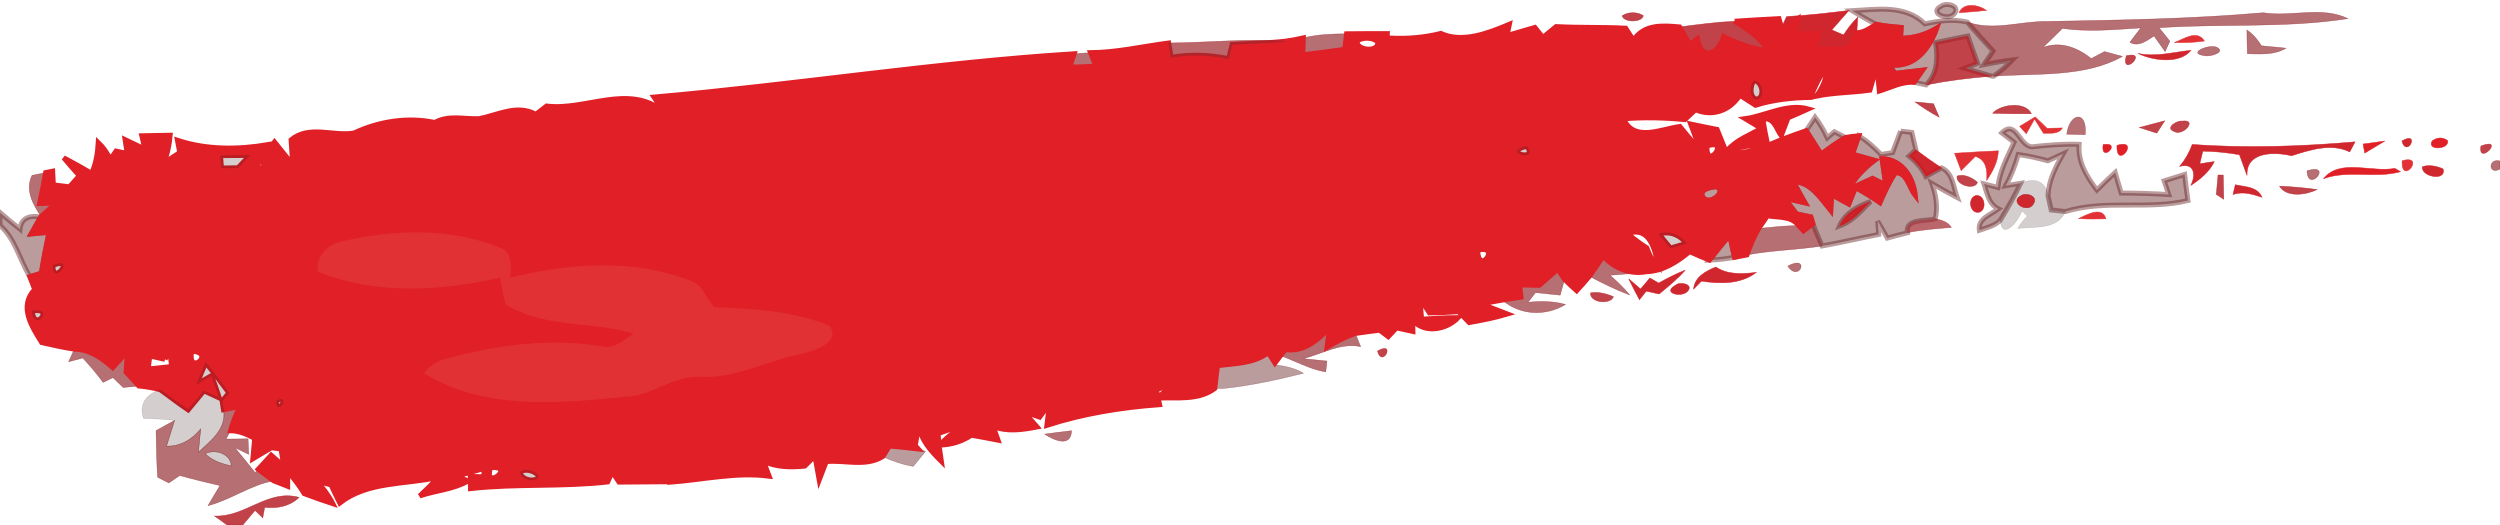 <svg width="500px" height="105px" viewBox="0 0 500 105" version="1.1" xmlns="http://www.w3.org/2000/svg">
			<g id="#601a1d6d">
			<path id="Path" fill="#601a1d" stroke="#601a1d" stroke-width="1px" opacity="0.43" d=" M 388.28 1.20 C 389.25 0.46 392.06 1.11 390.93 2.67 C 389.79 4.32 385.50 2.62 388.28 1.20 Z" />
			<path id="Path" fill="#601a1d" stroke="#601a1d" stroke-width="1px" opacity="0.43" d=" M 370.43 2.15 C 375.40 1.87 381.06 0.89 384.97 4.77 C 387.74 4.17 390.62 3.77 393.43 4.40 C 395.12 6.37 396.85 8.31 398.63 10.21 C 398.01 11.12 397.38 12.03 396.77 12.93 C 398.67 12.56 400.59 12.21 402.52 11.97 C 401.35 13.17 400.10 14.27 398.73 15.24 L 398.40 15.23 C 396.57 14.73 394.75 14.18 392.94 13.65 C 393.79 13.32 394.64 12.99 395.50 12.66 C 394.85 10.84 394.20 9.02 393.57 7.20 C 391.41 7.62 389.26 8.06 387.11 8.52 C 387.59 11.52 387.54 14.70 385.22 16.98 C 384.62 16.85 383.43 16.59 382.83 16.46 C 383.25 15.86 384.09 14.65 384.51 14.04 C 382.66 14.25 380.82 14.45 378.98 14.68 C 378.69 14.24 378.13 13.37 377.84 12.94 C 382.77 13.73 385.86 9.86 387.33 5.64 C 385.13 6.97 382.66 7.65 380.10 7.65 C 380.14 6.94 380.18 6.22 380.23 5.50 C 378.55 5.35 376.87 5.21 375.22 4.86 C 373.58 4.02 372.00 3.09 370.43 2.15 Z" />
			<path id="Path" fill="#601a1d" stroke="#601a1d" stroke-width="1px" opacity="0.43" d=" M 361.24 26.14 C 361.69 25.47 362.58 24.12 363.02 23.45 C 363.99 24.72 364.79 26.10 365.45 27.56 C 365.92 27.15 366.39 26.75 366.87 26.35 C 367.61 26.73 368.36 27.12 369.11 27.50 C 367.41 28.51 365.81 29.65 364.22 30.82 C 363.24 29.25 362.23 27.70 361.24 26.14 Z" />
			<path id="Path" fill="#601a1d" stroke="#601a1d" stroke-width="1px" opacity="0.43" d=" M 380.12 26.22 C 380.68 26.29 381.81 26.42 382.37 26.49 C 382.64 27.65 382.91 28.80 383.18 29.96 C 382.71 30.37 382.25 30.79 381.80 31.21 C 383.20 32.32 384.38 33.68 385.18 35.29 C 386.22 34.70 387.26 34.11 388.33 33.58 C 390.62 34.63 390.67 37.45 391.43 39.51 C 389.72 38.62 388.03 37.66 386.37 36.69 C 387.19 38.95 387.59 41.35 387.07 43.74 C 385.23 44.36 381.04 43.56 381.48 46.55 C 380.13 46.88 378.80 47.25 377.46 47.61 C 376.82 46.48 376.19 45.35 375.55 44.23 C 375.60 44.89 375.69 46.22 375.74 46.89 C 371.96 47.62 368.21 48.52 364.42 49.19 C 363.78 47.71 363.12 46.24 362.58 44.73 C 362.48 44.39 362.26 43.72 362.16 43.38 C 361.20 43.18 360.24 42.98 359.29 42.78 C 358.49 41.72 357.70 40.67 356.91 39.62 C 358.27 39.93 359.64 40.25 361.01 40.57 C 360.20 39.15 359.41 37.71 358.65 36.27 C 362.21 36.46 364.11 39.61 366.14 42.09 C 366.19 41.04 366.25 39.98 366.32 38.93 C 367.46 39.54 368.61 40.17 369.76 40.80 C 370.20 39.69 370.65 38.58 371.10 37.47 C 372.77 38.42 374.41 39.42 375.99 40.51 C 376.91 38.44 377.81 36.34 379.12 34.48 C 381.51 34.62 381.80 37.49 383.04 39.05 C 382.66 35.44 380.38 31.87 376.41 31.74 C 376.65 33.49 376.90 35.25 377.16 37.01 C 376.27 36.58 375.38 36.14 374.51 35.69 C 372.93 36.43 371.33 37.14 369.74 37.83 C 370.99 35.51 372.83 33.64 374.90 32.07 C 373.42 31.66 371.95 31.25 370.48 30.84 C 370.89 29.61 371.31 28.38 371.75 27.15 C 373.40 28.18 374.86 29.48 376.19 30.89 C 376.95 30.77 377.72 30.65 378.50 30.52 C 379.03 29.08 379.57 27.65 380.12 26.22 M 367.89 45.20 C 370.47 44.31 372.23 42.15 374.12 40.30 C 371.56 41.24 369.05 42.58 367.89 45.20 Z" />
			<path id="Path" fill="#601a1d" stroke="#601a1d" stroke-width="1px" opacity="0.43" d=" M 400.36 26.57 C 403.43 23.61 403.92 29.96 406.89 29.31 C 409.86 29.00 412.83 28.76 415.82 28.87 C 415.54 32.38 417.35 35.32 419.38 38.00 C 420.58 36.81 421.79 35.65 423.03 34.50 C 423.42 35.87 423.83 37.24 424.23 38.61 C 427.40 38.62 430.58 38.71 433.74 38.91 C 433.43 38.00 433.12 37.09 432.82 36.17 C 434.18 35.75 435.55 35.32 436.92 34.90 C 437.12 36.63 437.35 38.37 437.59 40.11 C 429.56 42.05 421.08 39.85 413.09 42.31 C 412.38 42.23 410.95 42.07 410.24 41.99 C 410.08 41.27 409.76 39.85 409.60 39.13 C 409.72 36.08 411.14 33.36 412.62 30.77 C 411.59 31.24 410.57 31.70 409.56 32.16 C 407.62 31.61 405.64 31.20 403.66 30.90 C 403.05 33.07 402.22 35.17 401.15 37.14 C 401.89 37.02 403.38 36.77 404.13 36.65 C 402.91 39.21 401.50 41.66 400.04 44.08 C 398.91 45.20 397.31 45.55 395.86 46.05 C 395.57 43.66 398.16 42.96 399.69 41.78 C 397.73 40.83 397.41 38.63 396.81 36.78 C 397.73 37.01 398.65 37.25 399.57 37.49 C 399.89 34.24 401.51 31.37 402.81 28.45 C 402.20 27.98 400.98 27.04 400.36 26.57 Z" />
			<path id="Path" fill="#601a1d" stroke="#601a1d" stroke-width="1px" opacity="0.43" d=" M 343.35 37.35 C 345.48 38.34 341.78 41.30 340.58 39.42 C 339.63 37.88 342.30 37.37 343.35 37.35 Z" />
			<path  id="Path" fill="#601a1d" stroke="#601a1d" stroke-width="1px" opacity="0.43" d=" M 0.00 42.52 C 1.31 43.66 2.66 44.73 4.00 45.83 C 4.23 43.47 6.08 43.03 8.13 43.40 C 7.48 44.52 6.86 45.65 6.23 46.78 C 7.42 46.67 8.62 46.56 9.81 46.45 C 9.24 49.17 8.70 51.89 8.27 54.64 C 7.69 54.81 6.54 55.16 5.97 55.34 C 3.91 51.95 3.07 47.79 0.00 45.09 L 0.00 42.52 Z" />
			<path  id="Path" fill="#601a1d" stroke="#601a1d" stroke-width="1px" opacity="0.43" d=" M 341.88 52.02 C 343.21 50.33 344.57 48.67 345.94 47.00 C 346.25 48.49 346.57 49.98 346.90 51.46 C 345.24 51.78 343.56 51.96 341.88 52.02 Z" />
			<path  id="Path" fill="#601a1d" stroke="#601a1d" stroke-width="0.094" opacity="0.43" d=" M 243.51 73.14 C 246.98 72.67 250.72 72.76 253.65 70.52 C 253.98 71.05 254.66 72.10 254.99 72.62 C 255.06 72.71 255.18 72.90 255.24 72.99 C 257.14 73.23 259.03 73.66 260.70 74.65 C 255.37 75.98 250.09 77.14 244.66 77.70 C 244.23 77.70 243.38 77.70 242.95 77.70 C 243.11 76.17 243.31 74.66 243.51 73.14 Z" />
			<path  id="Path" fill="#601a1d" stroke="#601a1d" stroke-width="0.094" opacity="0.43" d=" M 177.89 89.20 C 179.80 89.38 181.72 89.55 183.63 89.78 C 184.00 89.91 184.74 90.16 185.11 90.28 C 184.28 91.28 183.45 92.28 182.64 93.29 C 180.53 92.91 178.48 92.26 176.56 91.30 L 177.01 90.62 C 177.23 90.26 177.67 89.55 177.89 89.20 Z" />
			</g>
			<g id="#e23134ff">
			<path  id="Path" fill="#e23134" stroke="#e23134" stroke-width="0.094" opacity="1.00" d=" M 391.81 2.54 C 392.72 0.38 395.75 0.97 397.31 2.08 C 395.48 2.28 393.64 2.43 391.81 2.54 Z" />
			<path  id="Path" fill="#e23134" stroke="#e23134" stroke-width="0.094" opacity="1.00" d=" M 434.85 8.52 C 436.71 7.86 439.39 5.84 440.88 8.20 C 438.88 8.50 436.86 8.56 434.85 8.52 Z" />
			<path  id="Path" fill="#e23134" stroke="#e23134" stroke-width="0.094" opacity="1.00" d=" M 407.04 23.38 C 407.82 24.14 408.61 24.90 409.41 25.66 C 410.43 25.62 411.45 25.60 412.48 25.59 C 411.66 26.96 410.03 26.56 408.70 26.67 C 408.25 25.96 407.36 24.54 406.91 23.82 C 406.49 24.56 405.66 26.02 405.25 26.75 C 404.81 26.25 404.37 25.76 403.93 25.27 C 404.97 24.64 406.01 24.01 407.04 23.38 Z" />
			<path  id="Path" fill="#e23134" stroke="#e23134" stroke-width="0.094" opacity="1.00" d=" M 390.91 30.65 C 393.83 30.45 396.75 30.30 399.67 30.16 C 399.59 32.37 398.54 34.29 397.34 36.08 C 397.47 34.08 397.31 31.97 395.06 31.28 C 394.10 32.23 393.17 33.17 392.22 34.12 C 391.77 32.96 391.35 31.80 390.91 30.65 Z" />
			<path  id="Path" fill="#e23134" stroke="#e23134" stroke-width="0.094" opacity="1.00" d=" M 480.43 32.15 C 485.35 30.76 480.19 37.36 480.43 32.15 Z" />
			<path  id="Path" fill="#e23134" stroke="#e23134" stroke-width="0.094" opacity="1.00" d=" M 415.69 43.73 C 417.28 42.99 420.47 41.13 421.18 43.77 C 419.34 43.82 417.51 43.82 415.69 43.73 Z" />
			<path fill="#e23134" stroke="#e23134" stroke-width="0.094" opacity="1.00" d=" M 68.61 47.70 C 78.89 45.42 90.11 45.00 100.02 49.01 C 102.64 49.82 102.83 52.57 102.63 54.87 C 114.33 52.10 126.95 51.21 138.34 55.72 C 140.85 56.46 141.49 59.24 143.14 60.95 C 150.94 61.25 158.99 61.73 166.28 64.77 C 168.97 68.84 163.33 70.47 160.37 71.28 C 153.52 72.60 147.13 76.28 140.00 75.86 C 134.63 75.58 130.39 79.84 125.03 79.84 C 111.46 81.26 95.91 82.58 84.02 74.71 C 85.32 73.03 87.04 71.72 89.15 71.27 C 99.20 68.48 109.84 67.08 120.21 68.74 C 122.28 69.36 124.02 68.05 125.58 66.91 C 117.48 64.79 108.23 66.00 100.79 61.24 C 100.17 59.60 99.98 57.84 99.65 56.13 C 87.75 58.78 74.58 59.47 63.13 54.67 C 62.33 51.12 65.32 48.26 68.61 47.70 Z" />
			</g>
			<g id="#cc141ceb">
			<path  id="Path" fill="#cc141c" stroke="#cc141c" stroke-width="0.094" opacity="0.92" d=" M 357.32 3.32 C 361.48 3.07 365.63 2.62 369.77 2.09 C 368.63 3.38 367.49 4.68 366.36 5.98 C 366.94 6.23 368.12 6.74 368.71 6.99 C 369.54 5.72 370.45 4.48 371.56 3.44 C 371.51 4.22 371.41 5.78 371.35 6.56 C 370.84 7.63 370.28 8.67 369.76 9.72 C 367.48 9.78 365.20 9.85 362.93 9.90 C 363.16 8.82 363.41 7.74 363.65 6.66 C 362.09 6.72 360.53 6.76 358.97 6.82 C 359.12 5.85 359.28 4.88 359.45 3.91 C 358.40 4.72 357.34 5.52 356.29 6.32 L 356.30 5.50 C 356.56 4.95 357.06 3.87 357.32 3.32 Z" />
			<path  id="Path" fill="#cc141c" stroke="#cc141c" stroke-width="0.094" opacity="0.92" d=" M 427.61 10.69 C 431.17 11.46 434.66 10.41 438.20 10.07 C 435.86 12.89 430.55 12.12 427.61 10.69 Z" />
			<path  id="Path" fill="#cc141c" stroke="#cc141c" stroke-width="0.094" opacity="0.92" d=" M 438.45 28.90 C 449.21 29.66 460.15 29.32 471.00 28.37 C 470.64 29.04 470.30 29.71 469.95 30.38 C 466.23 28.56 461.97 29.99 458.30 31.15 C 454.96 30.35 449.16 30.24 449.41 35.09 C 448.91 33.70 448.39 32.32 447.89 30.94 C 445.46 30.53 443.02 30.26 440.56 30.23 C 440.41 30.86 440.10 32.12 439.95 32.75 C 440.92 32.60 441.88 32.46 442.86 32.32 C 441.84 34.41 440.03 35.85 438.14 37.10 C 439.28 34.97 438.86 32.48 435.94 33.28 C 437.03 31.97 437.87 30.49 438.45 28.90 Z" />
			<path  id="Path" fill="#cc141c" stroke="#cc141c" stroke-width="0.094" opacity="0.92" d=" M 480.37 28.20 C 484.16 26.00 481.43 31.75 480.37 28.20 Z" />
			<path  id="Path" fill="#cc141c" stroke="#cc141c" stroke-width="0.094" opacity="0.92" d=" M 381.80 31.21 C 382.25 30.79 382.71 30.37 383.18 29.96 C 384.85 31.22 386.57 32.44 388.33 33.58 C 387.26 34.11 386.22 34.70 385.18 35.29 C 384.38 33.68 383.20 32.32 381.80 31.21 Z" />
			<path  id="Path" fill="#cc141c" stroke="#cc141c" stroke-width="0.094" opacity="0.92" d=" M 484.49 33.34 C 485.75 32.90 487.42 33.22 488.61 33.79 C 489.36 36.32 484.13 35.37 484.49 33.34 Z" />
			<path  id="Path" fill="#cc141c" stroke="#cc141c" stroke-width="0.094" opacity="0.92" d=" M 447.07 36.95 C 449.01 37.40 451.48 37.30 452.39 39.45 C 450.51 38.83 448.56 38.23 446.60 38.89 C 446.72 38.40 446.95 37.43 447.07 36.95 Z" />
			<path  id="Path" fill="#cc141c" stroke="#cc141c" stroke-width="0.094" opacity="0.92" d=" M 395.12 39.12 C 396.89 38.77 397.48 41.84 395.90 42.43 C 393.99 42.90 393.42 39.69 395.12 39.12 Z" />
			<path  id="Path" fill="#cc141c" stroke="#cc141c" stroke-width="0.094" opacity="0.92" d=" M 404.22 39.13 C 405.27 38.44 407.71 39.27 406.68 40.77 C 405.59 42.80 401.72 40.44 404.22 39.13 Z" />
			<path  id="Path" fill="#cc141c" stroke="#cc141c" stroke-width="0.094" opacity="0.92" d=" M 367.89 45.20 C 369.05 42.58 371.56 41.24 374.12 40.30 C 372.23 42.15 370.47 44.31 367.89 45.20 Z" />
			<path  id="Path" fill="#cc141c" stroke="#cc141c" stroke-width="0.094" opacity="0.92" d=" M 343.16 53.40 C 345.60 55.01 348.49 54.81 351.26 54.48 C 348.16 56.87 343.98 56.80 340.29 56.22 C 339.89 56.62 339.11 57.43 338.71 57.83 C 338.96 55.35 341.12 54.26 343.16 53.40 Z" />
			<path  id="Path" fill="#cc141c" stroke="#cc141c" stroke-width="0.094" opacity="0.92" d=" M 331.73 56.62 C 333.45 55.66 335.21 54.75 337.05 54.02 C 335.49 55.81 333.64 57.30 331.83 58.80 C 330.96 58.61 330.11 58.42 329.25 58.23 C 328.91 58.66 328.23 59.51 327.89 59.94 C 327.15 58.56 326.43 57.17 325.74 55.77 C 326.34 56.28 327.52 57.30 328.11 57.81 C 328.73 57.07 329.35 56.33 329.98 55.60 C 330.42 55.85 331.29 56.36 331.73 56.62 Z" />
			<path  id="Path" fill="#cc141c" stroke="#cc141c" stroke-width="0.094" opacity="0.92" d=" M 335.13 57.03 C 335.93 56.26 338.79 56.82 337.54 58.22 C 336.35 59.64 332.26 58.61 335.13 57.03 Z" />
			</g>
			<g id="#88161c9c">
			<path  id="Path" fill="#88161c" stroke="#88161c" stroke-width="0.094" opacity="0.61" d=" M 452.63 2.55 C 458.24 3.46 464.33 1.17 469.56 3.72 C 457.07 5.67 444.41 4.67 431.81 5.55 C 432.52 6.44 433.24 7.33 433.97 8.23 C 433.73 8.75 433.25 9.79 433.02 10.31 C 432.27 9.28 431.54 8.24 430.81 7.19 C 429.32 8.11 427.78 9.46 425.98 8.46 C 426.69 7.49 427.43 6.54 428.16 5.58 C 422.94 5.91 417.68 6.43 412.48 5.68 C 411.19 6.97 409.87 8.24 408.56 9.51 C 412.08 8.17 415.43 9.50 418.25 11.71 C 419.13 11.24 420.02 10.78 420.91 10.32 C 422.10 10.63 423.29 10.95 424.48 11.28 C 416.95 15.53 407.26 14.60 398.73 15.24 C 400.10 14.27 401.35 13.17 402.52 11.97 C 400.59 12.21 398.67 12.56 396.77 12.93 C 397.38 12.03 398.01 11.12 398.63 10.21 C 396.85 8.31 395.12 6.37 393.43 4.40 C 398.74 6.28 404.13 4.19 409.54 4.29 C 423.92 4.02 438.31 3.80 452.63 2.55 Z" />
			<path  id="Path" fill="#88161c" stroke="#88161c" stroke-width="0.094" opacity="0.61" d=" M 449.38 6.01 C 450.60 6.81 451.52 7.92 452.29 9.16 C 453.91 9.32 455.55 9.46 457.18 9.64 C 454.85 11.05 452.08 10.79 449.48 10.75 C 449.43 9.17 449.39 7.59 449.38 6.01 Z" />
			<path  id="Path" fill="#88161c" stroke="#88161c" stroke-width="0.094" opacity="0.61" d=" M 260.66 7.59 C 263.49 6.89 266.42 6.78 269.32 6.76 C 269.23 7.54 269.04 9.09 268.95 9.86 C 266.15 10.26 263.35 10.64 260.55 10.96 C 260.58 9.84 260.62 8.71 260.66 7.59 Z" />
			<path fill="#88161c" stroke="#88161c" stroke-width="0.094" opacity="0.61" d=" M 443.43 9.50 C 445.27 10.52 441.70 11.44 440.88 11.12 C 437.23 10.66 442.02 8.67 443.43 9.50 Z" />
			<path fill="#88161c" stroke="#88161c" stroke-width="0.094" opacity="0.61" d=" M 214.84 10.75 C 215.66 10.70 217.29 10.59 218.11 10.54 C 218.37 11.21 218.90 12.55 219.17 13.22 C 217.43 13.35 215.69 13.42 213.94 13.40 C 214.17 12.74 214.62 11.41 214.84 10.75 Z" />
			<path fill="#88161c" stroke="#88161c" stroke-width="0.094" opacity="0.61" d=" M 413.35 26.84 C 413.91 22.54 417.48 21.94 417.05 26.93 C 415.81 26.90 414.58 26.87 413.35 26.84 Z" />
			<path fill="#88161c" stroke="#88161c" stroke-width="0.094" opacity="0.61" d=" M 500.00 33.81 C 497.63 35.11 497.57 31.56 500.00 32.20 L 500.00 33.81 Z" />
			<path fill="#88161c" stroke="#88161c" stroke-width="0.094" opacity="0.61" d=" M 461.40 34.16 C 466.79 32.50 461.59 38.86 461.40 34.16 Z" />
			<path fill="#88161c" stroke="#88161c" stroke-width="0.094" opacity="0.61" d=" M 6.41 35.07 C 7.09 34.93 8.45 34.66 9.13 34.52 C 8.77 36.59 8.36 38.65 7.92 40.70 C 9.02 40.66 10.12 40.63 11.22 40.60 C 10.23 41.51 9.23 42.42 8.22 43.31 C 6.58 40.87 4.98 38.01 6.41 35.07 Z" />
			<path fill="#88161c" stroke="#88161c" stroke-width="0.094" opacity="0.61" d=" M 351.75 45.69 C 354.39 45.42 357.04 45.15 359.71 45.11 C 359.95 45.38 360.45 45.91 360.70 46.17 C 361.32 45.69 361.95 45.21 362.58 44.73 C 363.12 46.24 363.78 47.71 364.42 49.19 C 359.43 49.98 354.36 50.04 349.39 50.98 C 350.03 49.16 350.75 47.35 351.75 45.69 Z" />
			<path fill="#88161c" stroke="#88161c" stroke-width="0.094" opacity="0.61" d=" M 317.88 55.25 C 318.84 53.95 319.72 52.60 320.62 51.25 C 322.89 53.62 325.91 54.96 329.25 54.34 C 326.83 54.67 324.40 54.89 321.98 55.04 C 323.40 56.25 324.74 57.56 325.94 59.00 C 323.17 57.94 320.50 56.64 317.88 55.25 Z" />
			<path fill="#88161c" stroke="#88161c" stroke-width="0.094" opacity="0.61" d=" M 357.56 53.21 C 362.15 50.80 359.86 56.70 357.56 53.21 Z" />
			<path fill="#88161c" stroke="#88161c" stroke-width="0.094" opacity="0.61" d=" M 307.87 57.06 C 309.10 55.99 310.32 54.90 311.56 53.84 C 311.90 54.35 312.57 55.36 312.91 55.86 C 312.61 56.92 312.32 57.97 312.03 59.03 C 310.38 58.85 308.74 58.70 307.10 58.52 C 306.60 59.17 306.10 59.81 305.60 60.46 C 308.11 60.20 310.65 60.22 313.10 60.89 C 309.11 63.30 304.02 63.08 300.46 60.01 C 301.70 59.80 302.95 59.61 304.20 59.42 C 304.10 58.61 304.00 57.79 303.91 56.98 C 305.23 57.01 306.55 57.04 307.87 57.06 Z" />
			<path fill="#88161c" stroke="#88161c" stroke-width="0.094" opacity="0.61" d=" M 257.06 69.91 C 260.72 70.47 263.51 68.08 265.87 65.62 C 265.71 66.90 265.56 68.18 265.41 69.45 C 267.22 68.39 269.05 67.34 271.06 66.69 C 271.41 67.56 271.76 68.44 272.12 69.32 C 268.12 68.48 264.40 70.77 260.64 71.74 C 262.22 71.91 263.80 72.05 265.39 72.21 C 265.33 72.75 265.21 73.84 265.15 74.38 C 261.94 73.85 259.13 72.20 256.11 71.13 C 256.35 70.83 256.82 70.22 257.06 69.91 Z" />
			<path fill="#88161c" stroke="#88161c" stroke-width="0.094" opacity="0.61" d=" M 14.87 69.83 C 17.90 69.86 20.37 71.59 22.54 73.52 C 23.52 72.45 24.50 71.38 25.49 70.31 C 25.41 71.69 25.32 73.07 25.23 74.44 C 26.08 75.36 26.92 76.27 27.76 77.19 C 26.72 77.28 25.67 77.38 24.63 77.50 C 23.95 76.84 23.27 76.18 22.60 75.51 C 21.94 75.83 21.28 76.15 20.62 76.47 C 19.37 74.75 17.99 73.14 16.55 71.59 C 15.61 71.84 14.67 72.10 13.73 72.35 C 14.02 71.72 14.59 70.46 14.87 69.83 Z" />
			<path fill="#88161c" stroke="#88161c" stroke-width="0.094" opacity="0.61" d=" M 44.70 81.95 C 45.80 81.75 46.89 81.50 47.98 81.23 C 47.24 82.82 46.58 84.45 46.09 86.14 C 45.87 86.56 45.43 87.40 45.21 87.82 C 46.67 87.80 48.14 87.78 49.61 87.76 C 49.64 88.53 49.71 90.09 49.74 90.86 C 49.05 90.53 47.66 89.86 46.96 89.52 C 48.34 91.17 49.69 92.84 51.02 94.54 C 51.18 94.36 51.49 94.01 51.65 93.84 C 52.67 94.62 53.69 95.42 54.74 96.16 C 50.07 96.97 46.18 99.96 41.61 101.12 C 42.39 99.77 43.19 98.44 44.00 97.11 C 41.30 96.49 38.61 95.84 35.94 95.10 C 35.22 95.59 34.49 96.09 33.76 96.59 C 33.01 96.21 32.27 95.82 31.52 95.44 C 31.33 92.34 31.26 89.23 31.21 86.13 C 32.45 85.45 33.68 84.77 34.91 84.08 C 34.38 85.80 33.83 87.51 33.30 89.23 C 36.10 89.32 38.40 87.91 40.13 85.81 C 39.97 87.36 39.82 88.92 39.67 90.47 C 42.11 88.19 45.42 85.78 44.70 81.95 M 41.02 90.74 C 42.45 92.15 44.34 92.78 46.26 93.18 C 46.15 90.70 42.99 89.73 41.02 90.74 Z" />
			<path fill="#88161c" stroke="#88161c" stroke-width="0.094" opacity="0.61" d=" M 208.94 86.83 C 210.72 86.57 212.52 86.35 214.31 86.14 C 214.20 89.62 210.66 87.97 208.94 86.83 Z" />
			</g>
			<g id="#b1141ccc">
			<path fill="#b1141c" stroke="#b1141c" stroke-width="0.094" opacity="0.80" d=" M 324.44 3.15 C 325.63 2.36 327.46 2.34 328.67 3.13 C 328.40 4.54 324.72 4.54 324.44 3.15 Z" />
			<path fill="#b1141c" stroke="#b1141c" stroke-width="0.094" opacity="0.80" d=" M 335.93 5.39 C 339.58 4.92 343.24 4.42 346.92 4.25 C 349.44 5.83 352.08 7.43 353.59 10.10 C 350.47 9.84 347.55 8.68 344.75 7.33 C 343.59 10.92 340.31 12.26 339.48 7.74 C 338.97 8.13 338.46 8.53 337.96 8.93 C 337.27 7.75 336.60 6.57 335.93 5.39 Z" />
			<path fill="#b1141c" stroke="#b1141c" stroke-width="0.094" opacity="0.80" d=" M 387.11 8.52 C 389.26 8.06 391.41 7.62 393.57 7.20 C 394.20 9.02 394.85 10.84 395.50 12.66 C 394.64 12.99 393.79 13.32 392.94 13.65 C 394.75 14.18 396.57 14.73 398.40 15.23 C 393.97 15.56 389.57 16.12 385.22 16.98 C 387.54 14.70 387.59 11.52 387.11 8.52 Z" />
			<path fill="#b1141c" stroke="#b1141c" stroke-width="0.094" opacity="0.80" d=" M 442.18 7.27 C 442.71 7.81 442.71 7.81 442.18 7.27 Z" />
			<path fill="#b1141c" stroke="#b1141c" stroke-width="0.094" opacity="0.80" d=" M 425.25 11.15 C 429.96 10.07 424.08 15.71 425.25 11.15 Z" />
			<path fill="#b1141c" stroke="#b1141c" stroke-width="0.094" opacity="0.80" d=" M 383.02 20.39 C 384.24 20.50 385.47 20.63 386.70 20.75 C 387.08 21.64 387.45 22.54 387.83 23.43 C 386.16 22.53 384.55 21.51 383.02 20.39 Z" />
			<path fill="#b1141c" stroke="#b1141c" stroke-width="0.094" opacity="0.80" d=" M 398.52 22.65 C 400.22 20.78 405.13 20.27 406.28 22.75 C 403.69 22.77 401.10 22.75 398.52 22.65 Z" />
			<path fill="#b1141c" stroke="#b1141c" stroke-width="0.094" opacity="0.80" d=" M 427.87 25.50 C 429.55 25.04 431.25 24.60 432.95 24.16 C 432.41 24.98 431.87 25.80 431.35 26.62 C 430.18 26.25 429.02 25.88 427.87 25.50 Z" />
			<path fill="#b1141c" stroke="#b1141c" stroke-width="0.094" opacity="0.80" d=" M 436.41 24.22 C 439.65 23.78 436.61 27.33 434.85 26.30 C 432.88 25.62 435.39 24.06 436.41 24.22 Z" />
			<path fill="#b1141c" stroke="#b1141c" stroke-width="0.094" opacity="0.80" d=" M 496.19 29.20 C 501.27 27.30 495.50 33.34 496.19 29.20 Z" />
			<path fill="#b1141c" stroke="#b1141c" stroke-width="0.094" opacity="0.80" d=" M 391.41 35.23 C 392.75 34.70 394.47 35.56 395.50 36.46 C 394.97 38.13 391.06 36.99 391.41 35.23 Z" />
			<path fill="#b1141c" stroke="#b1141c" stroke-width="0.094" opacity="0.80" d=" M 443.61 35.00 C 443.87 35.00 444.39 35.01 444.65 35.01 C 444.67 36.63 444.71 38.24 444.75 39.85 C 444.38 39.61 443.63 39.13 443.26 38.88 C 443.39 37.59 443.51 36.29 443.61 35.00 Z" />
			<path fill="#b1141c" stroke="#b1141c" stroke-width="0.094" opacity="0.80" d=" M 455.91 37.23 C 458.41 37.35 460.91 37.56 463.40 37.90 C 461.30 38.99 457.26 39.56 455.91 37.23 Z" />
			<path fill="#b1141c" stroke="#b1141c" stroke-width="0.094" opacity="0.80" d=" M 318.09 58.59 C 319.56 58.28 321.31 58.76 322.69 59.33 C 322.12 60.97 318.00 60.60 318.09 58.59 Z" />
			<path fill="#b1141c" stroke="#b1141c" stroke-width="0.094" opacity="0.80" d=" M 275.49 70.22 C 279.27 67.99 276.52 73.77 275.49 70.22 Z" />
			<path fill="#b1141c" stroke="#b1141c" stroke-width="0.094" opacity="0.80" d=" M 42.92 103.20 C 49.04 103.50 53.58 97.75 59.81 99.48 C 57.94 101.29 55.43 101.73 52.93 101.46 C 52.84 101.99 52.64 103.04 52.55 103.57 C 52.03 103.07 51.52 102.57 51.01 102.08 C 50.19 103.05 49.37 104.02 48.55 105.00 L 45.43 105.00 C 44.80 104.55 43.55 103.65 42.92 103.20 Z" />
			</g>
			<g id="#e01f27ff">
			<path  id="Path" fill="#e01f27" stroke="#e01f27" stroke-width="1px" opacity="1.00" d=" M 346.92 4.25 C 349.87 4.08 352.83 3.86 355.79 3.72 C 355.92 4.17 356.17 5.05 356.30 5.50 L 356.29 6.32 C 357.34 5.52 358.40 4.72 359.45 3.91 C 359.28 4.88 359.12 5.85 358.97 6.82 C 360.53 6.76 362.09 6.72 363.65 6.66 C 363.41 7.74 363.16 8.82 362.93 9.90 C 365.20 9.85 367.48 9.78 369.76 9.72 C 370.28 8.67 370.84 7.63 371.35 6.56 C 372.83 6.51 374.02 5.62 375.22 4.86 C 376.87 5.21 378.55 5.35 380.23 5.50 C 380.18 6.22 380.14 6.94 380.10 7.65 C 382.66 7.65 385.13 6.97 387.33 5.64 C 385.86 9.86 382.77 13.73 377.84 12.94 C 378.13 13.37 378.69 14.24 378.98 14.68 C 380.82 14.45 382.66 14.25 384.51 14.04 C 384.09 14.65 383.25 15.86 382.83 16.46 C 380.37 16.29 378.15 17.51 375.87 18.21 C 375.72 16.61 375.56 15.00 375.39 13.40 C 374.87 14.93 374.41 16.48 373.98 18.03 C 370.42 18.54 366.81 18.50 363.28 19.22 C 364.52 17.53 365.41 15.62 365.32 13.47 C 363.90 15.27 362.95 17.36 362.12 19.48 C 358.39 19.54 354.66 19.94 351.09 21.05 C 350.04 20.38 349.01 19.71 347.97 19.04 C 346.01 22.12 342.50 23.41 339.10 21.94 C 338.39 22.59 337.68 23.25 336.98 23.92 C 332.91 23.52 328.80 23.43 324.72 23.76 C 326.76 28.49 332.27 25.79 335.97 25.30 C 337.30 26.94 338.67 28.56 340.08 30.15 C 339.46 28.36 338.80 26.58 338.13 24.81 C 339.89 25.18 341.65 25.55 343.42 25.89 C 344.08 27.51 344.73 29.13 345.39 30.76 C 347.85 30.49 350.68 30.74 352.47 28.65 C 350.15 29.06 347.85 29.60 345.53 29.99 C 347.34 27.94 349.96 27.00 352.28 25.69 C 351.47 25.20 349.85 24.22 349.04 23.74 C 353.24 23.15 357.38 20.60 361.67 21.79 C 360.32 22.41 358.97 22.99 357.61 23.56 C 357.15 24.75 356.69 25.95 356.24 27.15 C 355.25 25.76 354.80 23.41 352.60 23.82 C 352.81 25.59 353.19 27.33 353.56 29.07 C 356.07 27.97 358.65 27.03 361.24 26.14 C 362.23 27.70 363.24 29.25 364.22 30.82 C 365.81 29.65 367.41 28.51 369.11 27.50 C 369.98 27.35 370.86 27.22 371.75 27.15 C 371.31 28.38 370.89 29.61 370.48 30.84 C 371.95 31.25 373.42 31.66 374.90 32.07 C 372.83 33.64 370.99 35.51 369.74 37.83 C 371.33 37.14 372.93 36.43 374.51 35.69 C 375.38 36.14 376.27 36.58 377.16 37.01 C 376.90 35.25 376.65 33.49 376.41 31.74 C 380.38 31.87 382.66 35.44 383.04 39.05 C 381.80 37.49 381.51 34.62 379.12 34.48 C 377.81 36.34 376.91 38.44 375.99 40.51 C 374.41 39.42 372.77 38.42 371.10 37.47 C 370.65 38.58 370.20 39.69 369.76 40.80 C 368.61 40.17 367.46 39.54 366.32 38.93 C 366.25 39.98 366.19 41.04 366.14 42.09 C 364.11 39.61 362.21 36.46 358.65 36.27 C 359.41 37.71 360.20 39.15 361.01 40.57 C 359.64 40.25 358.27 39.93 356.91 39.62 C 357.70 40.67 358.49 41.72 359.29 42.78 C 360.24 42.98 361.20 43.18 362.16 43.38 C 362.26 43.72 362.48 44.39 362.58 44.73 C 361.95 45.21 361.32 45.69 360.70 46.17 C 360.45 45.91 359.95 45.38 359.71 45.11 C 358.28 43.14 355.60 43.56 353.49 43.15 C 352.90 43.99 352.32 44.84 351.75 45.69 C 350.75 47.35 350.03 49.16 349.39 50.98 C 348.77 51.10 347.52 51.34 346.90 51.46 C 346.57 49.98 346.25 48.49 345.94 47.00 C 344.57 48.67 343.21 50.33 341.88 52.02 C 340.54 51.50 339.23 50.91 337.93 50.32 C 335.43 52.39 332.60 54.24 329.25 54.34 C 325.91 54.96 322.89 53.62 320.62 51.25 C 319.72 52.60 318.84 53.95 317.88 55.25 C 317.06 56.25 316.19 57.20 315.33 58.15 C 314.50 57.41 313.70 56.65 312.91 55.86 C 312.57 55.36 311.90 54.35 311.56 53.84 C 310.32 54.90 309.10 55.99 307.87 57.06 C 306.55 57.04 305.23 57.01 303.91 56.98 C 304.00 57.79 304.10 58.61 304.20 59.42 C 302.95 59.61 301.70 59.80 300.46 60.01 C 299.04 60.25 297.63 60.50 296.22 60.77 C 297.97 61.47 299.75 62.11 301.51 62.80 C 298.99 63.55 296.42 64.05 293.84 64.51 C 293.14 63.78 292.43 63.05 291.72 62.33 C 289.77 62.47 287.82 62.55 285.88 62.58 C 285.24 61.58 284.60 60.58 283.96 59.58 C 284.07 61.00 284.19 62.42 284.32 63.84 C 286.75 63.69 289.19 63.53 291.63 63.53 C 289.37 65.94 284.83 66.84 282.54 63.99 C 282.55 64.56 282.57 65.71 282.58 66.29 C 281.48 66.05 280.40 65.81 279.31 65.57 C 278.75 66.15 278.20 66.74 277.65 67.33 C 277.22 67.00 276.35 66.35 275.92 66.03 C 274.30 66.25 272.68 66.44 271.06 66.69 C 269.05 67.34 267.22 68.39 265.41 69.45 C 265.56 68.18 265.71 66.90 265.87 65.62 C 263.51 68.08 260.72 70.47 257.06 69.91 C 256.82 70.22 256.35 70.83 256.11 71.13 C 255.83 71.50 255.27 72.25 254.99 72.62 C 254.66 72.10 253.98 71.05 253.65 70.52 C 250.72 72.76 246.98 72.67 243.51 73.14 C 243.31 74.66 243.11 76.17 242.95 77.70 C 239.74 80.10 235.50 79.47 231.76 79.60 C 233.00 77.59 235.33 77.32 237.40 76.83 C 235.28 76.53 233.24 77.23 231.28 77.94 C 231.49 78.93 231.69 79.93 231.91 80.93 C 224.29 81.48 216.67 82.72 209.38 85.06 C 209.56 83.62 209.74 82.18 209.91 80.74 C 209.24 81.63 208.58 82.52 207.93 83.42 C 206.87 83.06 205.81 82.69 204.76 82.34 C 205.63 83.36 206.52 84.37 207.41 85.39 C 204.49 85.95 201.48 86.42 198.63 85.29 C 198.95 86.20 199.27 87.11 199.60 88.03 C 197.83 87.69 196.06 87.34 194.28 87.04 C 192.42 88.28 190.29 88.95 188.05 89.01 C 189.67 86.90 192.03 85.67 194.30 84.42 C 192.06 85.17 189.83 85.93 187.60 86.72 C 187.74 88.57 187.96 90.41 188.25 92.25 C 186.16 90.17 184.07 87.94 183.78 84.87 C 183.64 85.65 183.36 87.22 183.23 88.01 C 182.61 87.34 181.39 86.00 180.77 85.33 C 180.80 85.75 180.83 86.18 180.86 86.61 C 181.78 87.67 182.69 88.74 183.63 89.78 C 181.72 89.55 179.80 89.38 177.89 89.20 C 177.67 89.55 177.23 90.26 177.01 90.62 L 176.56 91.30 C 173.15 93.43 169.01 91.96 165.25 92.32 C 164.79 93.56 164.32 94.79 163.84 96.02 C 163.54 94.41 163.25 92.79 162.98 91.18 C 162.30 91.86 161.62 92.54 160.95 93.22 C 158.15 93.48 155.29 93.48 152.70 92.25 C 153.07 93.24 153.44 94.24 153.82 95.23 C 147.25 94.37 140.60 95.95 134.02 96.44 C 134.24 95.13 134.43 93.83 134.59 92.51 C 133.75 93.64 133.43 95.01 133.14 96.35 C 130.03 96.39 126.92 96.39 123.81 96.42 C 123.36 95.75 122.90 95.08 122.45 94.41 C 122.22 94.90 121.76 95.89 121.53 96.39 C 112.41 97.42 103.23 96.70 94.10 97.72 C 94.09 97.12 94.06 95.90 94.05 95.29 C 94.71 95.31 96.04 95.34 96.70 95.36 C 96.75 94.94 96.85 94.09 96.91 93.67 C 95.10 94.21 93.27 94.69 91.45 95.16 L 93.56 96.22 C 90.61 97.91 87.11 98.09 83.94 99.19 C 85.22 98.00 86.46 96.77 87.64 95.47 C 81.05 96.96 73.54 96.24 67.95 100.60 C 67.34 99.40 66.77 98.18 66.20 96.97 C 65.25 96.73 64.30 96.49 63.35 96.23 C 64.61 97.59 65.73 99.08 66.57 100.75 C 64.64 100.12 62.74 99.44 60.85 98.73 C 59.89 97.12 58.72 95.66 57.53 94.22 C 57.53 94.98 57.53 96.49 57.53 97.25 C 56.83 96.97 55.44 96.43 54.74 96.16 C 53.69 95.42 52.67 94.62 51.65 93.84 C 52.50 92.90 53.37 91.96 54.23 91.03 C 55.07 91.78 55.92 92.53 56.77 93.26 C 56.57 92.11 56.38 90.96 56.20 89.80 C 55.72 89.74 54.78 89.61 54.30 89.54 C 53.05 90.28 51.81 91.04 50.56 91.77 C 50.67 90.40 50.80 89.03 50.94 87.67 C 49.42 86.87 47.84 86.16 46.09 86.14 C 46.58 84.45 47.24 82.82 47.98 81.23 C 46.89 81.50 45.80 81.75 44.70 81.95 C 44.63 81.52 44.50 80.66 44.43 80.23 C 44.77 79.82 45.44 78.99 45.78 78.57 C 44.29 76.52 42.75 74.50 41.14 72.55 C 40.53 73.97 39.92 75.41 39.33 76.84 C 40.32 76.27 41.31 75.69 42.30 75.12 C 42.85 76.60 43.39 78.08 43.88 79.59 C 43.11 79.23 41.56 78.52 40.79 78.17 C 39.74 79.44 38.68 80.70 37.63 81.98 C 35.72 80.70 33.90 79.28 32.04 77.93 C 30.63 77.57 29.20 77.32 27.76 77.19 C 26.92 76.27 26.08 75.36 25.23 74.44 C 25.32 73.07 25.41 71.69 25.49 70.31 C 24.50 71.38 23.52 72.45 22.54 73.52 C 20.37 71.59 17.90 69.86 14.87 69.83 C 12.67 69.50 10.51 69.00 8.34 68.51 C 6.34 65.31 3.72 61.27 6.94 57.89 C 6.63 57.03 6.31 56.18 5.97 55.34 C 6.54 55.16 7.69 54.81 8.27 54.64 C 8.70 51.89 9.24 49.17 9.81 46.45 C 8.62 46.56 7.42 46.67 6.23 46.78 C 6.86 45.65 7.48 44.52 8.13 43.40 L 8.22 43.31 C 9.23 42.42 10.23 41.51 11.22 40.60 C 10.12 40.63 9.02 40.66 7.92 40.70 C 8.36 38.65 8.77 36.59 9.13 34.52 C 9.48 34.45 10.18 34.31 10.53 34.24 C 10.58 35.15 10.62 36.06 10.67 36.97 C 11.74 37.11 12.82 37.24 13.89 37.37 C 14.55 36.64 15.22 35.90 15.87 35.15 C 14.81 33.97 13.76 32.78 12.74 31.56 C 14.63 32.54 16.48 33.60 18.32 34.68 C 19.21 32.73 19.53 30.62 19.66 28.50 C 20.67 29.46 21.44 30.62 22.06 31.87 C 22.35 31.46 22.92 30.64 23.21 30.22 C 23.95 30.38 24.70 30.54 25.44 30.70 C 25.30 29.78 25.16 28.85 25.02 27.93 C 26.34 28.56 27.66 29.19 28.99 29.83 C 28.78 28.94 28.58 28.05 28.37 27.16 C 30.26 27.13 32.14 27.09 34.03 27.05 C 33.86 28.99 33.49 30.92 32.67 32.70 C 33.75 31.95 34.84 31.21 35.96 30.51 C 35.80 29.69 35.65 28.88 35.49 28.06 C 41.39 30.00 47.60 29.94 53.66 28.92 C 52.01 30.61 49.78 33.49 53.53 34.28 C 53.18 33.71 52.50 32.58 52.16 32.02 C 53.08 30.81 53.99 29.61 54.90 28.40 C 56.10 29.92 57.31 31.43 58.54 32.93 C 58.44 31.27 58.34 29.61 58.22 27.96 C 61.87 24.96 66.62 27.31 70.80 26.61 C 75.77 24.26 81.55 23.35 86.96 24.50 C 89.72 22.94 92.82 23.86 95.80 23.74 C 99.56 23.03 103.42 20.78 107.17 22.87 C 107.88 22.31 108.60 21.76 109.31 21.21 C 117.27 22.18 125.73 16.59 132.80 22.37 C 132.11 21.40 131.45 20.41 130.79 19.42 C 158.88 16.97 186.70 12.53 214.84 10.75 C 214.62 11.41 214.17 12.74 213.94 13.40 C 215.69 13.42 217.43 13.35 219.17 13.22 C 218.90 12.55 218.37 11.21 218.11 10.54 C 223.38 10.49 228.53 9.29 233.73 8.60 C 233.85 9.32 234.10 10.76 234.22 11.48 C 238.04 10.79 241.94 10.96 245.73 11.74 C 245.90 11.03 246.26 9.60 246.44 8.88 C 250.02 8.66 253.62 8.64 257.19 8.23 C 258.36 8.06 259.51 7.85 260.66 7.59 C 260.62 8.71 260.58 9.84 260.55 10.96 C 263.35 10.64 266.15 10.26 268.95 9.86 C 269.04 9.09 269.23 7.54 269.32 6.76 C 272.03 6.73 274.74 6.72 277.46 6.73 C 277.40 7.61 277.28 9.38 277.22 10.27 C 277.48 9.61 278.00 8.29 278.26 7.63 C 281.59 7.79 284.93 7.49 288.17 6.69 C 292.53 8.66 297.71 6.61 301.87 4.86 C 301.75 5.42 301.51 6.54 301.40 7.11 C 303.26 6.58 305.11 6.03 306.98 5.49 C 307.38 5.99 308.17 6.99 308.57 7.49 C 309.45 6.77 310.33 6.04 311.22 5.32 C 315.86 5.57 320.50 5.40 325.14 5.64 C 325.65 6.44 326.16 7.25 326.68 8.05 C 328.82 4.79 332.52 5.08 335.93 5.39 C 336.60 6.57 337.27 7.75 337.96 8.93 C 338.46 8.53 338.97 8.13 339.48 7.74 C 340.31 12.26 343.59 10.92 344.75 7.33 C 347.55 8.68 350.47 9.84 353.59 10.10 C 352.08 7.43 349.44 5.83 346.92 4.25 M 271.44 8.19 C 271.11 10.17 276.09 10.56 275.49 8.29 C 274.37 7.47 272.59 7.41 271.44 8.19 M 350.72 16.17 C 350.07 17.18 349.81 19.47 351.33 19.84 C 353.17 19.48 352.39 16.06 350.72 16.17 M 305.35 29.25 C 300.12 30.46 307.84 32.47 305.35 29.25 M 341.40 29.20 C 341.14 34.42 346.27 27.61 341.40 29.20 M 44.10 31.12 C 44.15 31.74 44.24 32.98 44.29 33.60 C 45.39 33.59 46.50 33.57 47.60 33.56 C 48.38 32.73 49.17 31.90 49.95 31.08 C 48.00 31.08 46.05 31.10 44.10 31.12 M 343.35 37.35 C 342.30 37.37 339.63 37.88 340.58 39.42 C 341.78 41.30 345.48 38.34 343.35 37.35 M 68.61 47.70 C 65.32 48.26 62.33 51.12 63.13 54.67 C 74.58 59.47 87.75 58.78 99.65 56.13 C 99.98 57.84 100.17 59.60 100.79 61.24 C 108.23 66.00 117.48 64.79 125.58 66.91 C 124.02 68.05 122.28 69.36 120.21 68.74 C 109.84 67.08 99.20 68.48 89.15 71.27 C 87.04 71.72 85.32 73.03 84.02 74.71 C 95.91 82.58 111.46 81.26 125.03 79.84 C 130.39 79.84 134.63 75.58 140.00 75.86 C 147.13 76.28 153.52 72.60 160.37 71.28 C 163.33 70.47 168.97 68.84 166.28 64.77 C 158.99 61.73 150.94 61.25 143.14 60.95 C 141.49 59.24 140.85 56.46 138.34 55.72 C 126.95 51.21 114.33 52.10 102.63 54.87 C 102.83 52.57 102.64 49.82 100.02 49.01 C 90.11 45.00 78.89 45.42 68.61 47.70 M 331.79 46.82 C 332.55 47.75 333.33 48.68 334.10 49.61 C 335.16 49.30 336.22 48.99 337.28 48.67 C 335.95 46.96 333.90 46.13 331.79 46.82 M 325.53 46.70 C 326.71 47.77 328.02 48.69 329.36 49.57 C 329.88 50.95 330.50 52.33 331.65 53.32 C 331.06 50.03 330.04 45.19 325.53 46.70 M 295.54 50.04 C 295.63 55.32 300.38 48.87 295.54 50.04 M 10.59 53.06 C 10.43 57.37 15.28 51.22 10.59 53.06 M 6.43 62.22 C 6.82 66.61 11.11 61.29 6.43 62.22 M 33.00 71.86 C 31.98 71.64 30.97 71.41 29.96 71.19 C 29.89 71.71 29.76 72.75 29.69 73.27 C 30.70 74.62 31.76 75.95 32.96 77.15 C 32.33 75.97 31.68 74.81 31.00 73.66 C 31.83 73.57 33.49 73.40 34.32 73.31 C 34.20 72.21 34.08 71.12 33.96 70.03 C 33.72 70.49 33.24 71.40 33.00 71.86 M 38.34 70.23 C 37.37 75.37 43.37 70.55 38.34 70.23 M 55.26 80.18 C 55.41 83.50 58.27 78.63 55.26 80.18 M 73.09 95.00 C 74.73 94.24 75.43 92.59 75.88 90.95 C 74.57 92.00 73.60 93.38 73.09 95.00 M 98.11 93.51 C 96.57 98.36 103.40 93.14 98.11 93.51 M 104.17 94.29 C 103.71 95.88 107.35 96.73 107.76 95.21 C 106.99 94.21 105.32 93.71 104.17 94.29 Z" />
			<path fill="#e01f27" stroke="#e01f27" stroke-width="0.094" opacity="1.00" d=" M 472.62 28.80 C 474.06 28.60 475.50 28.40 476.96 28.21 C 475.62 29.01 474.27 29.80 472.94 30.61 C 472.82 30.01 472.72 29.40 472.62 28.80 Z" />
			<path fill="#e01f27" stroke="#e01f27" stroke-width="0.094" opacity="1.00" d=" M 486.43 28.19 C 487.44 27.44 488.46 27.40 489.50 28.08 C 490.07 29.88 485.25 30.24 486.43 28.19 Z" />
			<path fill="#e01f27" stroke="#e01f27" stroke-width="0.094" opacity="1.00" d=" M 420.63 28.90 C 424.64 28.31 420.02 32.85 420.63 28.90 Z" />
			<path fill="#e01f27" stroke="#e01f27" stroke-width="0.094" opacity="1.00" d=" M 423.40 29.08 C 428.29 27.55 423.17 34.31 423.40 29.08 Z" />
			<path fill="#e01f27" stroke="#e01f27" stroke-width="0.094" opacity="1.00" d=" M 464.72 35.72 C 467.99 31.64 474.41 34.57 478.97 33.67 C 479.25 33.84 479.82 34.17 480.10 34.34 C 475.00 35.75 469.77 33.94 464.72 35.72 Z" />
			</g>
			<g id="#9e262cb3">
			<path fill="#9e262c" stroke="#9e262c" stroke-width="0.094" opacity="0.70" d=" M 233.73 8.60 C 241.56 8.54 249.36 7.69 257.19 8.23 C 253.62 8.64 250.02 8.66 246.44 8.88 C 246.26 9.60 245.90 11.03 245.73 11.74 C 241.94 10.96 238.04 10.79 234.22 11.48 C 234.10 10.76 233.85 9.32 233.73 8.60 Z" />
			<path fill="#9e262c" stroke="#9e262c" stroke-width="0.094" opacity="0.70" d=" M 381.48 46.55 C 381.04 43.56 385.23 44.36 387.07 43.74 C 388.29 44.01 389.57 44.36 390.28 45.49 C 387.34 45.74 384.37 45.91 381.48 46.55 Z" />
			</g>
			<g id="#30161735">
			<path fill="#301617" stroke="#301617" stroke-width="0.094" opacity="0.21" d=" M 350.72 16.17 C 352.39 16.06 353.17 19.48 351.33 19.84 C 349.81 19.47 350.07 17.18 350.72 16.17 Z" />
			<path fill="#301617" stroke="#301617" stroke-width="0.094" opacity="0.21" d=" M 305.35 29.25 C 307.84 32.47 300.12 30.46 305.35 29.25 Z" />
			<path fill="#301617" stroke="#301617" stroke-width="0.094" opacity="0.21" d=" M 44.10 31.12 C 46.05 31.10 48.00 31.08 49.95 31.08 C 49.17 31.90 48.38 32.73 47.60 33.56 C 46.50 33.57 45.39 33.59 44.29 33.60 C 44.24 32.98 44.15 31.74 44.10 31.12 Z" />
			<path fill="#301617" stroke="#301617" stroke-width="0.094" opacity="0.21" d=" M 404.13 36.65 C 406.76 35.53 409.08 36.01 409.60 39.13 C 409.76 39.85 410.08 41.27 410.24 41.99 C 410.95 42.07 412.38 42.23 413.09 42.31 C 411.46 46.02 406.87 45.29 403.54 45.69 C 404.09 44.79 404.73 43.96 405.47 43.19 C 405.10 42.84 404.74 42.50 404.38 42.16 C 403.74 44.18 400.47 48.25 400.04 44.08 C 401.50 41.66 402.91 39.21 404.13 36.65 M 404.22 39.13 C 401.72 40.44 405.59 42.80 406.68 40.77 C 407.71 39.27 405.27 38.44 404.22 39.13 Z" />
			<path fill="#301617" stroke="#301617" stroke-width="0.094" opacity="0.21" d=" M 331.79 46.82 C 333.90 46.13 335.95 46.96 337.28 48.67 C 336.22 48.99 335.16 49.30 334.10 49.61 C 333.33 48.68 332.55 47.75 331.79 46.82 Z" />
			<path fill="#301617" stroke="#301617" stroke-width="0.094" opacity="0.21" d=" M 10.59 53.06 C 15.28 51.22 10.43 57.37 10.59 53.06 Z" />
			<path fill="#301617" stroke="#301617" stroke-width="0.094" opacity="0.21" d=" M 6.43 62.22 C 11.11 61.29 6.82 66.61 6.43 62.22 Z" />
			<path fill="#301617" stroke="#301617" stroke-width="0.094" opacity="0.21" d=" M 41.14 72.55 C 42.75 74.50 44.29 76.52 45.78 78.57 C 45.44 78.99 44.77 79.82 44.43 80.23 C 44.50 80.66 44.63 81.52 44.70 81.95 C 45.42 85.78 42.11 88.19 39.67 90.47 C 39.82 88.92 39.97 87.36 40.13 85.81 C 38.40 87.91 36.10 89.32 33.30 89.23 C 33.83 87.51 34.38 85.80 34.91 84.08 C 32.86 83.84 30.79 83.73 28.72 83.70 C 27.68 80.84 29.33 78.80 32.04 77.93 C 33.90 79.28 35.72 80.70 37.63 81.98 C 38.68 80.70 39.74 79.44 40.79 78.17 C 41.56 78.52 43.11 79.23 43.88 79.59 C 43.39 78.08 42.85 76.60 42.30 75.12 C 41.31 75.69 40.32 76.27 39.33 76.84 C 39.92 75.41 40.53 73.97 41.14 72.55 Z" />
			<path fill="#301617" stroke="#301617" stroke-width="0.094" opacity="0.21" d=" M 55.26 80.18 C 58.27 78.63 55.41 83.50 55.26 80.18 Z" />
			<path fill="#301617" stroke="#301617" stroke-width="0.094" opacity="0.21" d=" M 41.02 90.74 C 42.99 89.73 46.15 90.70 46.26 93.18 C 44.34 92.78 42.45 92.15 41.02 90.74 Z" />
			<path fill="#301617" stroke="#301617" stroke-width="0.094" opacity="0.21" d=" M 104.17 94.29 C 105.32 93.71 106.99 94.21 107.76 95.21 C 107.35 96.73 103.71 95.88 104.17 94.29 Z" />
			</g>
			</svg>